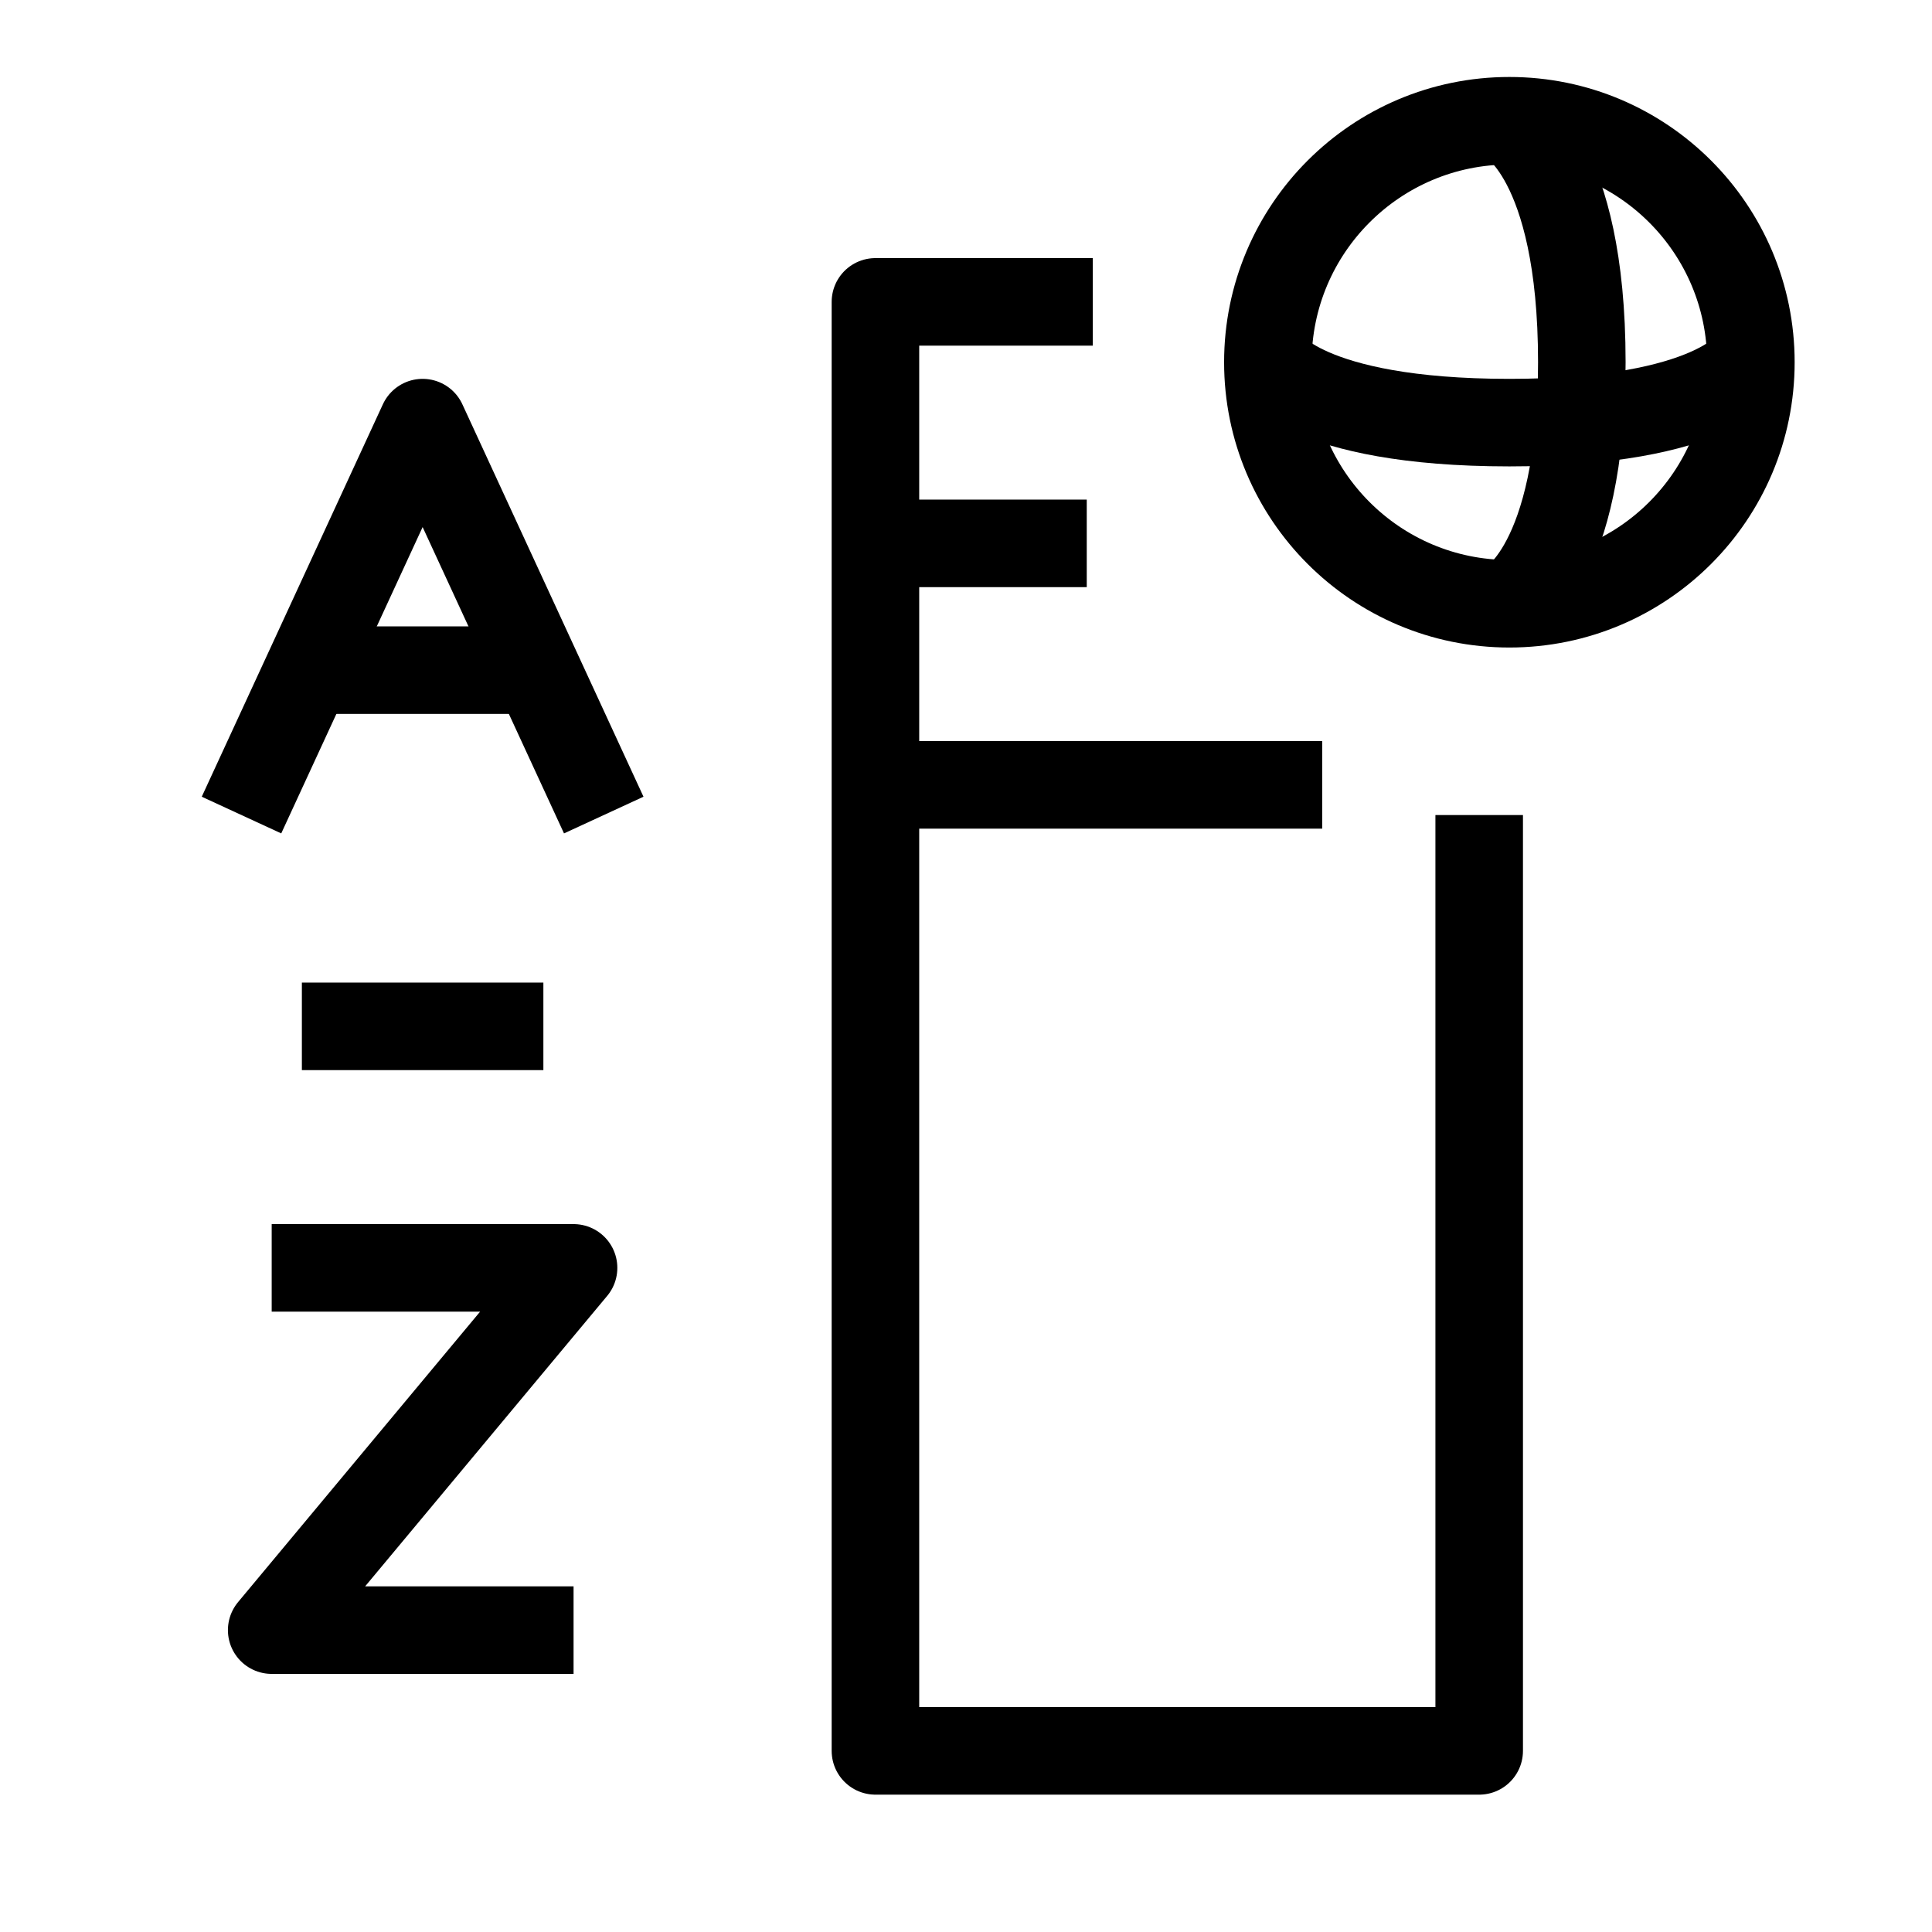 <svg id="cat-pg" xmlns="http://www.w3.org/2000/svg" width="32" height="32" viewBox="0 0 32 32"><defs><style>.cls-1,.cls-2{fill:none;stroke:#000;stroke-width:1.45px;}.cls-1{stroke-linejoin:round;}.cls-2{stroke-miterlimit:10;}</style></defs><polyline class="cls-1" points="10 13.5 7 7 4 13.5"/><line class="cls-1" x1="5.1" y1="11.1" x2="8.9" y2="11.1"/><line class="cls-1" x1="5" y1="17" x2="9" y2="17"/><polyline class="cls-1" points="4.5 21 9.5 21 4.5 27 9.5 27"/><polyline class="cls-1" points="18.1 5 14.5 5 14.5 29 24.5 29 24.5 13.5"/><line class="cls-2" x1="14.5" y1="9" x2="18" y2="9"/><line class="cls-2" x1="14.5" y1="13" x2="21.9" y2="13"/><ellipse class="cls-2" cx="25" cy="6" rx="4" ry="4"/><path class="cls-1" d="M25,2s1.2.6,1.2,4S25,10,25,10"/><path class="cls-1" d="M29,6s-.6,1-4,1-4-1-4-1"/></svg>